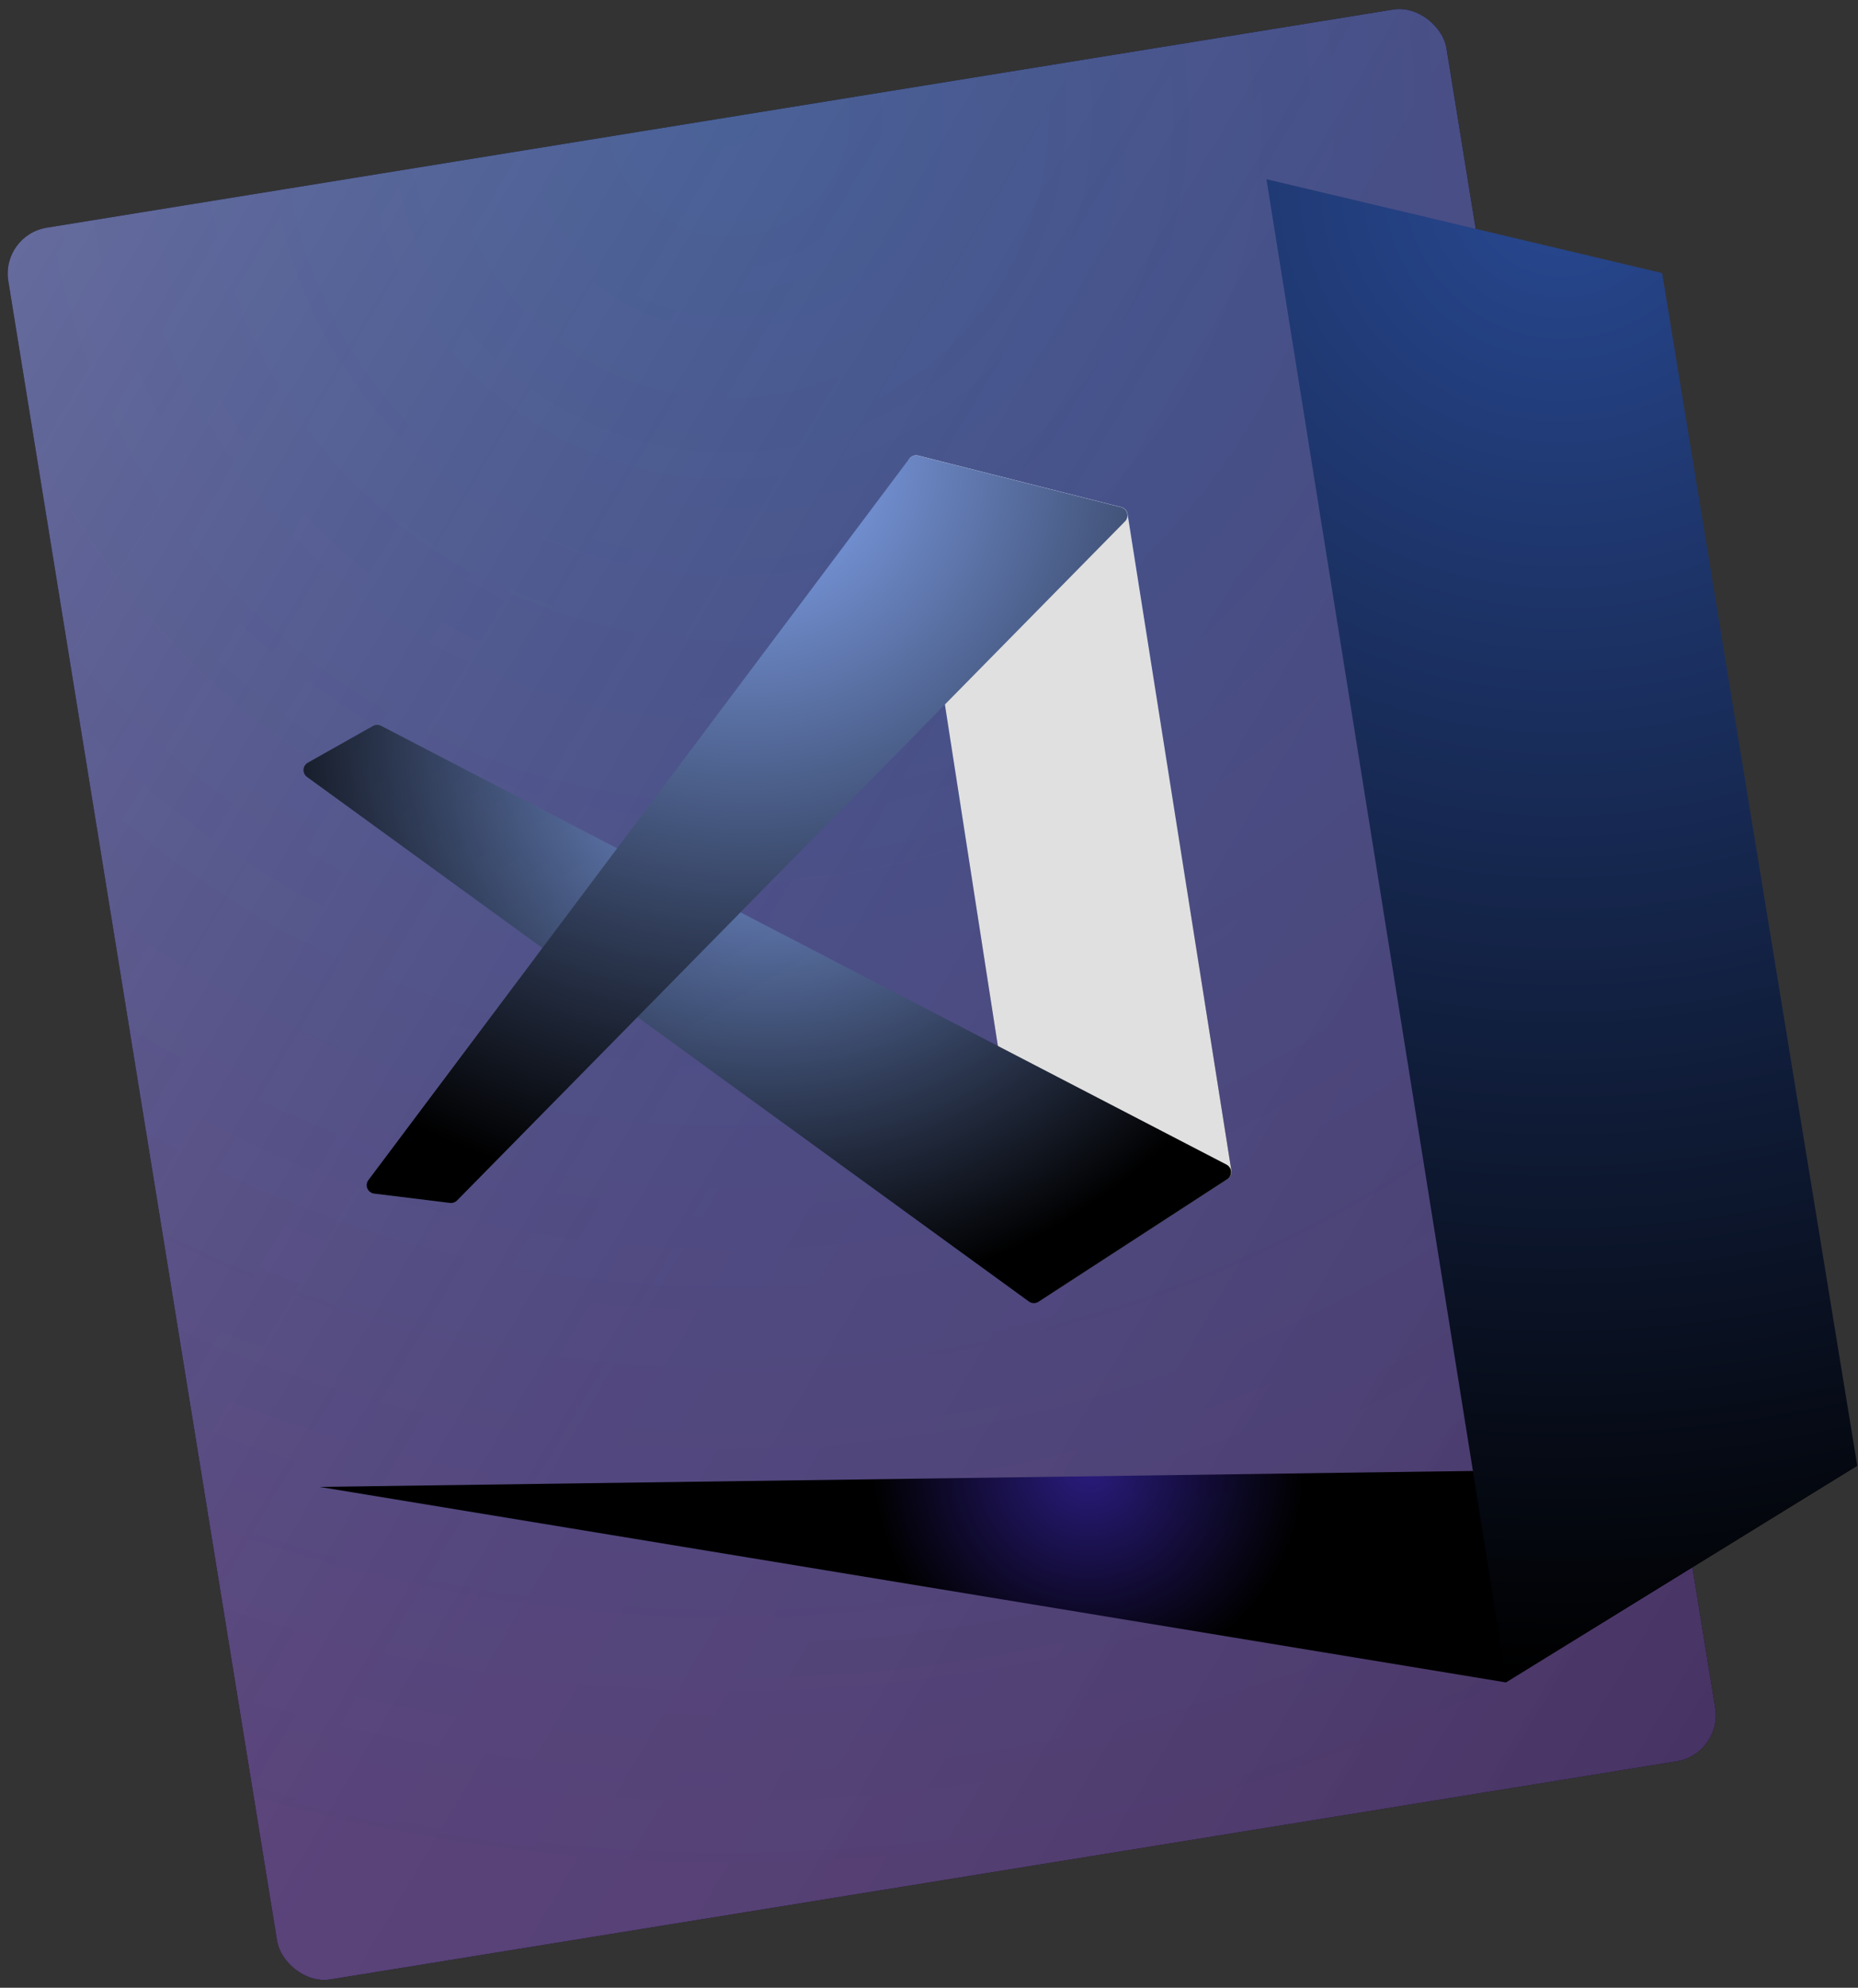 <?xml version="1.0" encoding="UTF-8"?>
<svg width="950px" height="1016px" viewBox="0 0 950 1016" version="1.1" xmlns="http://www.w3.org/2000/svg" xmlns:xlink="http://www.w3.org/1999/xlink">
    <rect x="0" y="0" width="950" height="1016" fill="#333333" stroke="none"/>
    <!-- Generator: Sketch 51.2 (57519) - http://www.bohemiancoding.com/sketch -->
    <title>Untitled</title>
    <desc>Created with Sketch.</desc>
    <defs>
        <radialGradient cx="50%" cy="0%" fx="50%" fy="0%" r="121.766%" gradientTransform="translate(0.5,0),scale(1,0.821),rotate(90),translate(-0.5,-0)" id="radialGradient-1">
            <stop stop-color="#395492" offset="0%"></stop>
            <stop stop-color="#563E79" offset="100%"></stop>
        </radialGradient>
        <linearGradient x1="0%" y1="0%" x2="100%" y2="100%" id="linearGradient-2">
            <stop stop-color="#FFFFFF" stop-opacity="0.18" offset="0%"></stop>
            <stop stop-color="#808080" stop-opacity="0.08" offset="48.762%"></stop>
            <stop stop-color="#000000" stop-opacity="0.183" offset="100%"></stop>
        </linearGradient>
        <radialGradient cx="50%" cy="0%" fx="50%" fy="0%" r="259.634%" gradientTransform="translate(0.5,0),scale(1,0.385),rotate(90),translate(-0.5,-0)" id="radialGradient-3">
            <stop stop-color="#537DDC" offset="0%"></stop>
            <stop stop-color="#000000" offset="100%"></stop>
        </radialGradient>
        <radialGradient cx="50%" cy="0%" fx="50%" fy="0%" r="100%" gradientTransform="translate(0.5,0),scale(0.623,1),rotate(90),translate(-0.5,-0)" id="radialGradient-4">
            <stop stop-color="#88ABF9" offset="0%"></stop>
            <stop stop-color="#000000" offset="100%"></stop>
        </radialGradient>
        <linearGradient x1="5.234%" y1="3.683%" x2="50%" y2="50%" id="linearGradient-5">
            <stop stop-color="#000000" stop-opacity="0.09" offset="0%"></stop>
            <stop stop-color="#000000" stop-opacity="0" offset="100%"></stop>
        </linearGradient>
        <radialGradient cx="50%" cy="0%" fx="50%" fy="0%" r="100%" gradientTransform="translate(0.5,0),scale(0.982,1),rotate(90),translate(-0.5,-0)" id="radialGradient-6">
            <stop stop-color="#88ABF9" offset="0%"></stop>
            <stop stop-color="#000000" offset="100%"></stop>
        </radialGradient>
        <radialGradient cx="50%" cy="0%" fx="50%" fy="0%" r="100%" gradientTransform="translate(0.5,0),scale(0.141,1),rotate(90),translate(-0.5,-0)" id="radialGradient-7">
            <stop stop-color="#2A1C7F" offset="0%"></stop>
            <stop stop-color="#000000" offset="100%"></stop>
        </radialGradient>
        <linearGradient x1="100%" y1="0%" x2="50%" y2="5.905%" id="linearGradient-8">
            <stop stop-color="#000000" stop-opacity="0.3" offset="0%"></stop>
            <stop stop-color="#000000" stop-opacity="0" offset="100%"></stop>
        </linearGradient>
        <radialGradient cx="50%" cy="0%" fx="50%" fy="0%" r="254.147%" gradientTransform="translate(0.5,0),scale(1,0.393),rotate(90),translate(-0.5,-0)" id="radialGradient-9">
            <stop stop-color="#284891" offset="0%"></stop>
            <stop stop-color="#000000" offset="100%"></stop>
        </radialGradient>
    </defs>
    <g id="Page-1" stroke="none" stroke-width="1" fill="none" fill-rule="evenodd">
        <g id="city-lights">
            <g id="Rectangle" transform="translate(440.946, 507.942) rotate(-9.2) translate(-440.946, -507.942) translate(67.946, 53.942)">
                <g id="path-2-link" fill="#000000" fill-rule="nonzero">
                    <rect id="path-2" x="0.167" y="0.799" width="744.89" height="907.021" rx="23.755"></rect>
                </g>
                <g id="path-2-link" fill="url(#radialGradient-1)">
                    <rect id="path-2" x="0.167" y="0.799" width="744.89" height="907.021" rx="23.755"></rect>
                </g>
                <g id="path-2-link" fill="url(#linearGradient-2)">
                    <rect id="path-2" x="0.167" y="0.799" width="744.89" height="907.021" rx="23.755"></rect>
                </g>
            </g>
            <g id="Path-2" transform="translate(464, 232)" fill-rule="nonzero">
                <g id="path-4-link" fill="url(#radialGradient-3)">
                    <path d="M0.152,5.712 L65.483,426.898 C65.848,429.256 68.055,430.87 70.413,430.505 C71.013,430.411 71.587,430.193 72.097,429.862 L163.679,370.593 C165.113,369.665 165.865,367.979 165.598,366.292 L112.517,30.737 C112.247,29.031 110.988,27.65 109.314,27.225 L5.483,0.864 C3.171,0.277 0.82,1.675 0.233,3.987 C0.09,4.551 0.063,5.138 0.152,5.712 Z" id="path-4"></path>
                </g>
                <g id="path-4-link" style="mix-blend-mode: multiply;" fill="#E0E0E0">
                    <path d="M0.152,5.712 L65.483,426.898 C65.848,429.256 68.055,430.87 70.413,430.505 C71.013,430.411 71.587,430.193 72.097,429.862 L163.679,370.593 C165.113,369.665 165.865,367.979 165.598,366.292 L112.517,30.737 C112.247,29.031 110.988,27.65 109.314,27.225 L5.483,0.864 C3.171,0.277 0.82,1.675 0.233,3.987 C0.09,4.551 0.063,5.138 0.152,5.712 Z" id="path-4"></path>
                </g>
            </g>
            <g id="Path-4" transform="translate(155, 370)" fill-rule="nonzero">
                <g id="path-6-link" fill="url(#radialGradient-4)">
                    <path d="M472.511,232.731 L375.971,295.366 C374.471,296.339 372.528,296.288 371.081,295.237 L1.958,27.103 C0.028,25.701 -0.4,23 1.002,21.07 C1.367,20.568 1.835,20.15 2.376,19.845 L35.725,1.057 C36.995,0.341 38.54,0.314 39.834,0.986 L472.149,225.273 C474.267,226.372 475.092,228.979 473.994,231.096 C473.649,231.76 473.138,232.324 472.511,232.731 Z" id="path-6"></path>
                </g>
                <g id="path-6-link" fill="url(#linearGradient-5)">
                    <path d="M472.511,232.731 L375.971,295.366 C374.471,296.339 372.528,296.288 371.081,295.237 L1.958,27.103 C0.028,25.701 -0.4,23 1.002,21.07 C1.367,20.568 1.835,20.15 2.376,19.845 L35.725,1.057 C36.995,0.341 38.54,0.314 39.834,0.986 L472.149,225.273 C474.267,226.372 475.092,228.979 473.994,231.096 C473.649,231.76 473.138,232.324 472.511,232.731 Z" id="path-6"></path>
                </g>
            </g>
            <g id="Path-3" transform="translate(187, 232)">
                <g id="path-7-link"></g>
                <g id="path-7-link" fill="url(#radialGradient-6)">
                    <path d="M388.234,34.486 L46.697,381.592 C45.755,382.549 44.423,383.014 43.09,382.85 L4.286,378.072 C1.918,377.781 0.235,375.625 0.527,373.257 C0.619,372.509 0.906,371.797 1.358,371.194 L277.868,2.495 C278.915,1.1 280.697,0.471 282.387,0.9 L386.219,27.271 C388.531,27.858 389.929,30.208 389.342,32.52 C389.153,33.262 388.771,33.94 388.234,34.486 Z" id="path-7"></path>
                </g>
            </g>
            <g id="Path-6" transform="translate(163, 749)" fill-rule="nonzero">
                <g id="path-10-link" fill="url(#radialGradient-7)">
                    <polygon id="path-10" points="0.41 11.002 607.015 110.92 786.682 0.124"></polygon>
                </g>
                <g id="path-10-link" fill="url(#linearGradient-8)">
                    <polygon id="path-10" points="0.41 11.002 607.015 110.92 786.682 0.124"></polygon>
                </g>
            </g>
            <polygon id="Path-5" fill="url(#radialGradient-9)" fill-rule="nonzero" points="647.533 91.582 849.853 139.571 949.622 749.137 770.289 859.332"></polygon>
        </g>
    </g>
</svg>